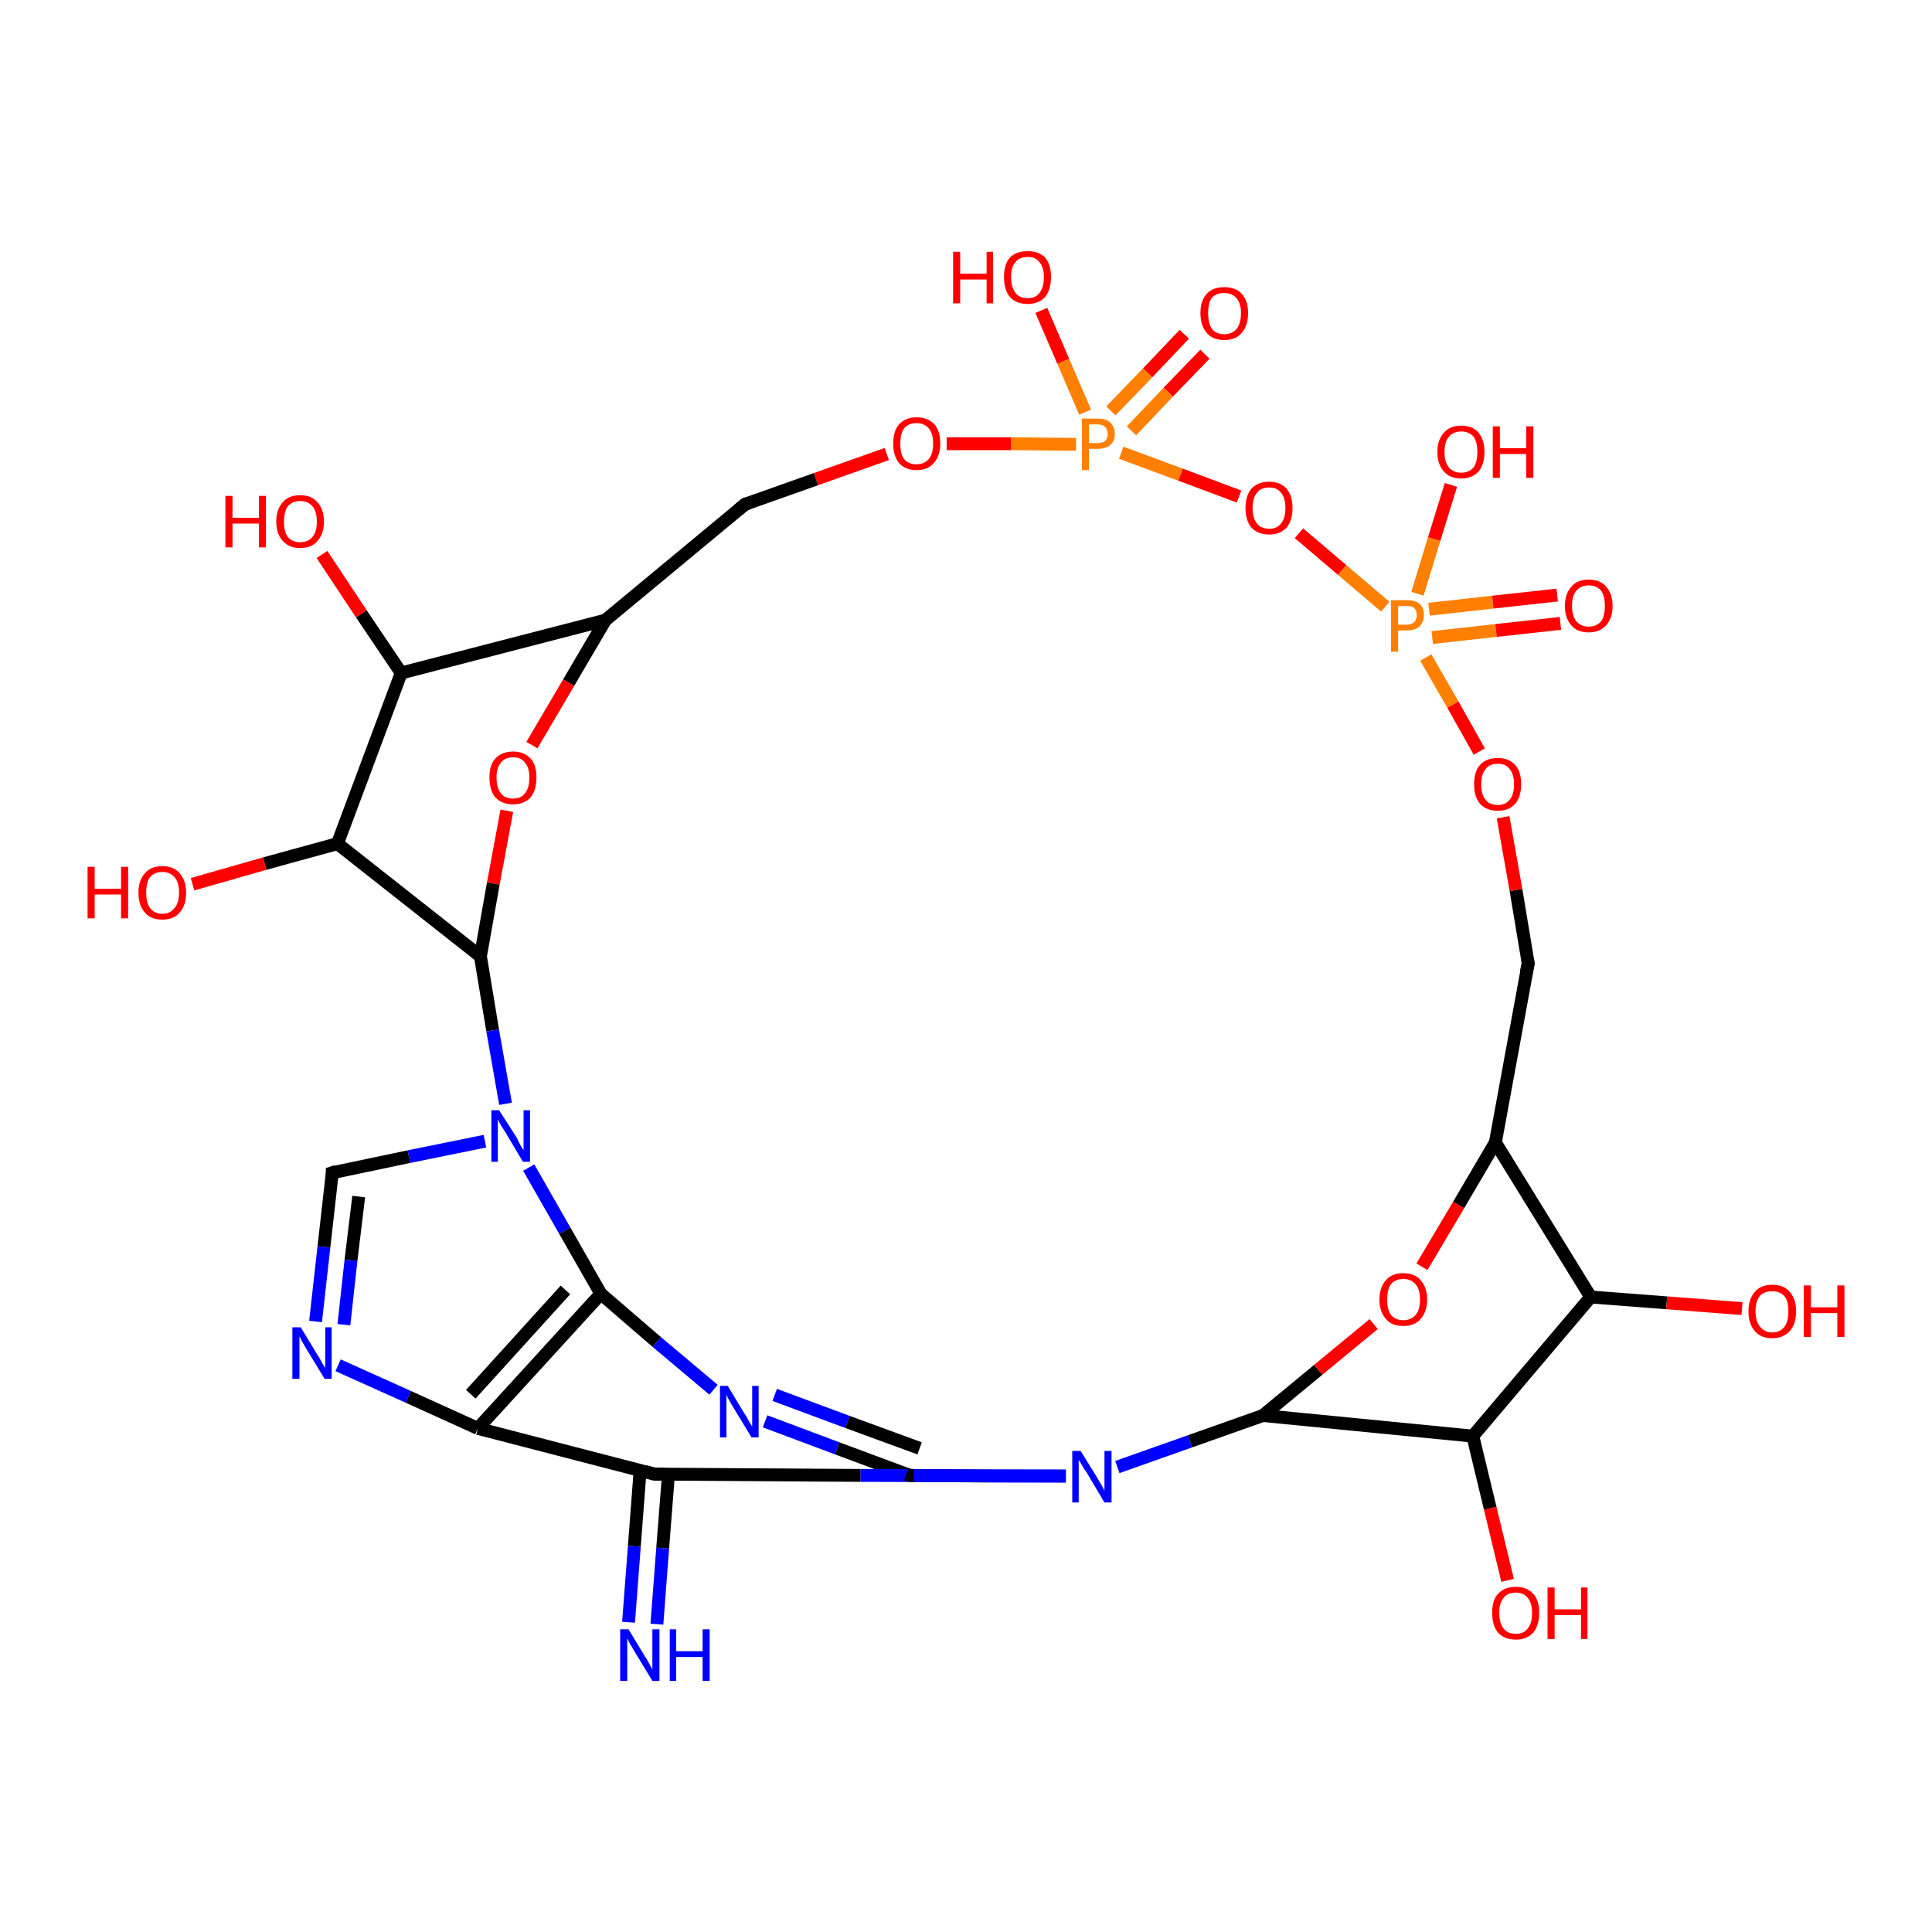 <?xml version='1.0' encoding='iso-8859-1'?>
<svg version='1.1' baseProfile='full'
              xmlns='http://www.w3.org/2000/svg'
                      xmlns:rdkit='http://www.rdkit.org/xml'
                      xmlns:xlink='http://www.w3.org/1999/xlink'
                  xml:space='preserve'
width='300px' height='300px' viewBox='0 0 300 300'>
<!-- END OF HEADER -->
<rect style='opacity:1.0;fill:#FFFFFF;stroke:none' width='300.0' height='300.0' x='0.0' y='0.0'> </rect>
<path class='bond-0 atom-0 atom-1' d='M 187.1,55.0 L 181.4,60.9' style='fill:none;fill-rule:evenodd;stroke:#FF0000;stroke-width:2.0px;stroke-linecap:butt;stroke-linejoin:miter;stroke-opacity:1' />
<path class='bond-0 atom-0 atom-1' d='M 181.4,60.9 L 175.7,66.9' style='fill:none;fill-rule:evenodd;stroke:#FF7F00;stroke-width:2.0px;stroke-linecap:butt;stroke-linejoin:miter;stroke-opacity:1' />
<path class='bond-0 atom-0 atom-1' d='M 183.9,51.9 L 178.2,57.9' style='fill:none;fill-rule:evenodd;stroke:#FF0000;stroke-width:2.0px;stroke-linecap:butt;stroke-linejoin:miter;stroke-opacity:1' />
<path class='bond-0 atom-0 atom-1' d='M 178.2,57.9 L 172.5,63.8' style='fill:none;fill-rule:evenodd;stroke:#FF7F00;stroke-width:2.0px;stroke-linecap:butt;stroke-linejoin:miter;stroke-opacity:1' />
<path class='bond-1 atom-1 atom-2' d='M 167.1,69.0 L 157.0,68.9' style='fill:none;fill-rule:evenodd;stroke:#FF7F00;stroke-width:2.0px;stroke-linecap:butt;stroke-linejoin:miter;stroke-opacity:1' />
<path class='bond-1 atom-1 atom-2' d='M 157.0,68.9 L 147.0,68.9' style='fill:none;fill-rule:evenodd;stroke:#FF0000;stroke-width:2.0px;stroke-linecap:butt;stroke-linejoin:miter;stroke-opacity:1' />
<path class='bond-2 atom-2 atom-3' d='M 137.7,70.5 L 126.7,74.4' style='fill:none;fill-rule:evenodd;stroke:#FF0000;stroke-width:2.0px;stroke-linecap:butt;stroke-linejoin:miter;stroke-opacity:1' />
<path class='bond-2 atom-2 atom-3' d='M 126.7,74.4 L 115.7,78.3' style='fill:none;fill-rule:evenodd;stroke:#000000;stroke-width:2.0px;stroke-linecap:butt;stroke-linejoin:miter;stroke-opacity:1' />
<path class='bond-3 atom-3 atom-4' d='M 115.7,78.3 L 94.0,96.3' style='fill:none;fill-rule:evenodd;stroke:#000000;stroke-width:2.0px;stroke-linecap:butt;stroke-linejoin:miter;stroke-opacity:1' />
<path class='bond-4 atom-4 atom-5' d='M 94.0,96.3 L 88.3,106.0' style='fill:none;fill-rule:evenodd;stroke:#000000;stroke-width:2.0px;stroke-linecap:butt;stroke-linejoin:miter;stroke-opacity:1' />
<path class='bond-4 atom-4 atom-5' d='M 88.3,106.0 L 82.6,115.7' style='fill:none;fill-rule:evenodd;stroke:#FF0000;stroke-width:2.0px;stroke-linecap:butt;stroke-linejoin:miter;stroke-opacity:1' />
<path class='bond-5 atom-5 atom-6' d='M 78.7,125.9 L 76.6,137.2' style='fill:none;fill-rule:evenodd;stroke:#FF0000;stroke-width:2.0px;stroke-linecap:butt;stroke-linejoin:miter;stroke-opacity:1' />
<path class='bond-5 atom-5 atom-6' d='M 76.6,137.2 L 74.6,148.5' style='fill:none;fill-rule:evenodd;stroke:#000000;stroke-width:2.0px;stroke-linecap:butt;stroke-linejoin:miter;stroke-opacity:1' />
<path class='bond-6 atom-6 atom-7' d='M 74.6,148.5 L 76.5,160.0' style='fill:none;fill-rule:evenodd;stroke:#000000;stroke-width:2.0px;stroke-linecap:butt;stroke-linejoin:miter;stroke-opacity:1' />
<path class='bond-6 atom-6 atom-7' d='M 76.5,160.0 L 78.5,171.4' style='fill:none;fill-rule:evenodd;stroke:#0000FF;stroke-width:2.0px;stroke-linecap:butt;stroke-linejoin:miter;stroke-opacity:1' />
<path class='bond-7 atom-7 atom-8' d='M 82.1,181.3 L 87.7,191.1' style='fill:none;fill-rule:evenodd;stroke:#0000FF;stroke-width:2.0px;stroke-linecap:butt;stroke-linejoin:miter;stroke-opacity:1' />
<path class='bond-7 atom-7 atom-8' d='M 87.7,191.1 L 93.3,200.9' style='fill:none;fill-rule:evenodd;stroke:#000000;stroke-width:2.0px;stroke-linecap:butt;stroke-linejoin:miter;stroke-opacity:1' />
<path class='bond-8 atom-8 atom-9' d='M 93.3,200.9 L 102.0,208.4' style='fill:none;fill-rule:evenodd;stroke:#000000;stroke-width:2.0px;stroke-linecap:butt;stroke-linejoin:miter;stroke-opacity:1' />
<path class='bond-8 atom-8 atom-9' d='M 102.0,208.4 L 110.8,215.8' style='fill:none;fill-rule:evenodd;stroke:#0000FF;stroke-width:2.0px;stroke-linecap:butt;stroke-linejoin:miter;stroke-opacity:1' />
<path class='bond-9 atom-9 atom-10' d='M 118.8,220.7 L 130.0,224.9' style='fill:none;fill-rule:evenodd;stroke:#0000FF;stroke-width:2.0px;stroke-linecap:butt;stroke-linejoin:miter;stroke-opacity:1' />
<path class='bond-9 atom-9 atom-10' d='M 130.0,224.9 L 141.3,229.1' style='fill:none;fill-rule:evenodd;stroke:#000000;stroke-width:2.0px;stroke-linecap:butt;stroke-linejoin:miter;stroke-opacity:1' />
<path class='bond-9 atom-9 atom-10' d='M 120.3,216.6 L 131.6,220.8' style='fill:none;fill-rule:evenodd;stroke:#0000FF;stroke-width:2.0px;stroke-linecap:butt;stroke-linejoin:miter;stroke-opacity:1' />
<path class='bond-9 atom-9 atom-10' d='M 131.6,220.8 L 142.8,224.9' style='fill:none;fill-rule:evenodd;stroke:#000000;stroke-width:2.0px;stroke-linecap:butt;stroke-linejoin:miter;stroke-opacity:1' />
<path class='bond-10 atom-10 atom-11' d='M 141.3,229.1 L 153.4,229.2' style='fill:none;fill-rule:evenodd;stroke:#000000;stroke-width:2.0px;stroke-linecap:butt;stroke-linejoin:miter;stroke-opacity:1' />
<path class='bond-10 atom-10 atom-11' d='M 153.4,229.2 L 165.5,229.2' style='fill:none;fill-rule:evenodd;stroke:#0000FF;stroke-width:2.0px;stroke-linecap:butt;stroke-linejoin:miter;stroke-opacity:1' />
<path class='bond-11 atom-11 atom-12' d='M 165.5,229.2 L 133.6,229.1' style='fill:none;fill-rule:evenodd;stroke:#0000FF;stroke-width:2.0px;stroke-linecap:butt;stroke-linejoin:miter;stroke-opacity:1' />
<path class='bond-11 atom-11 atom-12' d='M 133.6,229.1 L 101.6,228.9' style='fill:none;fill-rule:evenodd;stroke:#000000;stroke-width:2.0px;stroke-linecap:butt;stroke-linejoin:miter;stroke-opacity:1' />
<path class='bond-12 atom-12 atom-13' d='M 99.4,228.3 L 98.5,240.1' style='fill:none;fill-rule:evenodd;stroke:#000000;stroke-width:2.0px;stroke-linecap:butt;stroke-linejoin:miter;stroke-opacity:1' />
<path class='bond-12 atom-12 atom-13' d='M 98.5,240.1 L 97.6,251.9' style='fill:none;fill-rule:evenodd;stroke:#0000FF;stroke-width:2.0px;stroke-linecap:butt;stroke-linejoin:miter;stroke-opacity:1' />
<path class='bond-12 atom-12 atom-13' d='M 103.8,228.9 L 102.9,240.4' style='fill:none;fill-rule:evenodd;stroke:#000000;stroke-width:2.0px;stroke-linecap:butt;stroke-linejoin:miter;stroke-opacity:1' />
<path class='bond-12 atom-12 atom-13' d='M 102.9,240.4 L 102.0,252.2' style='fill:none;fill-rule:evenodd;stroke:#0000FF;stroke-width:2.0px;stroke-linecap:butt;stroke-linejoin:miter;stroke-opacity:1' />
<path class='bond-13 atom-12 atom-14' d='M 101.6,228.9 L 74.2,221.8' style='fill:none;fill-rule:evenodd;stroke:#000000;stroke-width:2.0px;stroke-linecap:butt;stroke-linejoin:miter;stroke-opacity:1' />
<path class='bond-14 atom-14 atom-15' d='M 74.2,221.8 L 63.4,216.9' style='fill:none;fill-rule:evenodd;stroke:#000000;stroke-width:2.0px;stroke-linecap:butt;stroke-linejoin:miter;stroke-opacity:1' />
<path class='bond-14 atom-14 atom-15' d='M 63.4,216.9 L 52.5,212.0' style='fill:none;fill-rule:evenodd;stroke:#0000FF;stroke-width:2.0px;stroke-linecap:butt;stroke-linejoin:miter;stroke-opacity:1' />
<path class='bond-15 atom-15 atom-16' d='M 49.0,205.2 L 50.3,193.6' style='fill:none;fill-rule:evenodd;stroke:#0000FF;stroke-width:2.0px;stroke-linecap:butt;stroke-linejoin:miter;stroke-opacity:1' />
<path class='bond-15 atom-15 atom-16' d='M 50.3,193.6 L 51.6,182.1' style='fill:none;fill-rule:evenodd;stroke:#000000;stroke-width:2.0px;stroke-linecap:butt;stroke-linejoin:miter;stroke-opacity:1' />
<path class='bond-15 atom-15 atom-16' d='M 53.4,205.7 L 54.5,195.7' style='fill:none;fill-rule:evenodd;stroke:#0000FF;stroke-width:2.0px;stroke-linecap:butt;stroke-linejoin:miter;stroke-opacity:1' />
<path class='bond-15 atom-15 atom-16' d='M 54.5,195.7 L 55.7,185.8' style='fill:none;fill-rule:evenodd;stroke:#000000;stroke-width:2.0px;stroke-linecap:butt;stroke-linejoin:miter;stroke-opacity:1' />
<path class='bond-16 atom-11 atom-17' d='M 173.5,227.8 L 184.8,223.8' style='fill:none;fill-rule:evenodd;stroke:#0000FF;stroke-width:2.0px;stroke-linecap:butt;stroke-linejoin:miter;stroke-opacity:1' />
<path class='bond-16 atom-11 atom-17' d='M 184.8,223.8 L 196.1,219.8' style='fill:none;fill-rule:evenodd;stroke:#000000;stroke-width:2.0px;stroke-linecap:butt;stroke-linejoin:miter;stroke-opacity:1' />
<path class='bond-17 atom-17 atom-18' d='M 196.1,219.8 L 204.7,212.7' style='fill:none;fill-rule:evenodd;stroke:#000000;stroke-width:2.0px;stroke-linecap:butt;stroke-linejoin:miter;stroke-opacity:1' />
<path class='bond-17 atom-17 atom-18' d='M 204.7,212.7 L 213.3,205.6' style='fill:none;fill-rule:evenodd;stroke:#FF0000;stroke-width:2.0px;stroke-linecap:butt;stroke-linejoin:miter;stroke-opacity:1' />
<path class='bond-18 atom-18 atom-19' d='M 220.8,196.7 L 226.5,187.1' style='fill:none;fill-rule:evenodd;stroke:#FF0000;stroke-width:2.0px;stroke-linecap:butt;stroke-linejoin:miter;stroke-opacity:1' />
<path class='bond-18 atom-18 atom-19' d='M 226.5,187.1 L 232.2,177.4' style='fill:none;fill-rule:evenodd;stroke:#000000;stroke-width:2.0px;stroke-linecap:butt;stroke-linejoin:miter;stroke-opacity:1' />
<path class='bond-19 atom-19 atom-20' d='M 232.2,177.4 L 247.0,201.4' style='fill:none;fill-rule:evenodd;stroke:#000000;stroke-width:2.0px;stroke-linecap:butt;stroke-linejoin:miter;stroke-opacity:1' />
<path class='bond-20 atom-20 atom-21' d='M 247.0,201.4 L 258.8,202.3' style='fill:none;fill-rule:evenodd;stroke:#000000;stroke-width:2.0px;stroke-linecap:butt;stroke-linejoin:miter;stroke-opacity:1' />
<path class='bond-20 atom-20 atom-21' d='M 258.8,202.3 L 270.5,203.2' style='fill:none;fill-rule:evenodd;stroke:#FF0000;stroke-width:2.0px;stroke-linecap:butt;stroke-linejoin:miter;stroke-opacity:1' />
<path class='bond-21 atom-20 atom-22' d='M 247.0,201.4 L 228.7,223.0' style='fill:none;fill-rule:evenodd;stroke:#000000;stroke-width:2.0px;stroke-linecap:butt;stroke-linejoin:miter;stroke-opacity:1' />
<path class='bond-22 atom-22 atom-23' d='M 228.7,223.0 L 231.4,234.2' style='fill:none;fill-rule:evenodd;stroke:#000000;stroke-width:2.0px;stroke-linecap:butt;stroke-linejoin:miter;stroke-opacity:1' />
<path class='bond-22 atom-22 atom-23' d='M 231.4,234.2 L 234.1,245.4' style='fill:none;fill-rule:evenodd;stroke:#FF0000;stroke-width:2.0px;stroke-linecap:butt;stroke-linejoin:miter;stroke-opacity:1' />
<path class='bond-23 atom-19 atom-24' d='M 232.2,177.4 L 237.3,149.6' style='fill:none;fill-rule:evenodd;stroke:#000000;stroke-width:2.0px;stroke-linecap:butt;stroke-linejoin:miter;stroke-opacity:1' />
<path class='bond-24 atom-24 atom-25' d='M 237.3,149.6 L 235.4,138.2' style='fill:none;fill-rule:evenodd;stroke:#000000;stroke-width:2.0px;stroke-linecap:butt;stroke-linejoin:miter;stroke-opacity:1' />
<path class='bond-24 atom-24 atom-25' d='M 235.4,138.2 L 233.4,126.9' style='fill:none;fill-rule:evenodd;stroke:#FF0000;stroke-width:2.0px;stroke-linecap:butt;stroke-linejoin:miter;stroke-opacity:1' />
<path class='bond-25 atom-25 atom-26' d='M 229.7,116.7 L 225.6,109.4' style='fill:none;fill-rule:evenodd;stroke:#FF0000;stroke-width:2.0px;stroke-linecap:butt;stroke-linejoin:miter;stroke-opacity:1' />
<path class='bond-25 atom-25 atom-26' d='M 225.6,109.4 L 221.4,102.1' style='fill:none;fill-rule:evenodd;stroke:#FF7F00;stroke-width:2.0px;stroke-linecap:butt;stroke-linejoin:miter;stroke-opacity:1' />
<path class='bond-26 atom-26 atom-27' d='M 222.4,99.0 L 232.3,97.9' style='fill:none;fill-rule:evenodd;stroke:#FF7F00;stroke-width:2.0px;stroke-linecap:butt;stroke-linejoin:miter;stroke-opacity:1' />
<path class='bond-26 atom-26 atom-27' d='M 232.3,97.9 L 242.3,96.8' style='fill:none;fill-rule:evenodd;stroke:#FF0000;stroke-width:2.0px;stroke-linecap:butt;stroke-linejoin:miter;stroke-opacity:1' />
<path class='bond-26 atom-26 atom-27' d='M 221.9,94.6 L 231.8,93.5' style='fill:none;fill-rule:evenodd;stroke:#FF7F00;stroke-width:2.0px;stroke-linecap:butt;stroke-linejoin:miter;stroke-opacity:1' />
<path class='bond-26 atom-26 atom-27' d='M 231.8,93.5 L 241.8,92.4' style='fill:none;fill-rule:evenodd;stroke:#FF0000;stroke-width:2.0px;stroke-linecap:butt;stroke-linejoin:miter;stroke-opacity:1' />
<path class='bond-27 atom-26 atom-28' d='M 220.1,92.2 L 222.7,83.7' style='fill:none;fill-rule:evenodd;stroke:#FF7F00;stroke-width:2.0px;stroke-linecap:butt;stroke-linejoin:miter;stroke-opacity:1' />
<path class='bond-27 atom-26 atom-28' d='M 222.7,83.7 L 225.3,75.3' style='fill:none;fill-rule:evenodd;stroke:#FF0000;stroke-width:2.0px;stroke-linecap:butt;stroke-linejoin:miter;stroke-opacity:1' />
<path class='bond-28 atom-26 atom-29' d='M 215.1,94.2 L 208.4,88.5' style='fill:none;fill-rule:evenodd;stroke:#FF7F00;stroke-width:2.0px;stroke-linecap:butt;stroke-linejoin:miter;stroke-opacity:1' />
<path class='bond-28 atom-26 atom-29' d='M 208.4,88.5 L 201.7,82.8' style='fill:none;fill-rule:evenodd;stroke:#FF0000;stroke-width:2.0px;stroke-linecap:butt;stroke-linejoin:miter;stroke-opacity:1' />
<path class='bond-29 atom-6 atom-30' d='M 74.6,148.5 L 52.4,131.0' style='fill:none;fill-rule:evenodd;stroke:#000000;stroke-width:2.0px;stroke-linecap:butt;stroke-linejoin:miter;stroke-opacity:1' />
<path class='bond-30 atom-30 atom-31' d='M 52.4,131.0 L 41.1,134.1' style='fill:none;fill-rule:evenodd;stroke:#000000;stroke-width:2.0px;stroke-linecap:butt;stroke-linejoin:miter;stroke-opacity:1' />
<path class='bond-30 atom-30 atom-31' d='M 41.1,134.1 L 29.9,137.3' style='fill:none;fill-rule:evenodd;stroke:#FF0000;stroke-width:2.0px;stroke-linecap:butt;stroke-linejoin:miter;stroke-opacity:1' />
<path class='bond-31 atom-30 atom-32' d='M 52.4,131.0 L 62.3,104.5' style='fill:none;fill-rule:evenodd;stroke:#000000;stroke-width:2.0px;stroke-linecap:butt;stroke-linejoin:miter;stroke-opacity:1' />
<path class='bond-32 atom-32 atom-33' d='M 62.3,104.5 L 56.1,95.3' style='fill:none;fill-rule:evenodd;stroke:#000000;stroke-width:2.0px;stroke-linecap:butt;stroke-linejoin:miter;stroke-opacity:1' />
<path class='bond-32 atom-32 atom-33' d='M 56.1,95.3 L 50.0,86.1' style='fill:none;fill-rule:evenodd;stroke:#FF0000;stroke-width:2.0px;stroke-linecap:butt;stroke-linejoin:miter;stroke-opacity:1' />
<path class='bond-33 atom-1 atom-34' d='M 168.5,64.0 L 165.1,56.1' style='fill:none;fill-rule:evenodd;stroke:#FF7F00;stroke-width:2.0px;stroke-linecap:butt;stroke-linejoin:miter;stroke-opacity:1' />
<path class='bond-33 atom-1 atom-34' d='M 165.1,56.1 L 161.7,48.2' style='fill:none;fill-rule:evenodd;stroke:#FF0000;stroke-width:2.0px;stroke-linecap:butt;stroke-linejoin:miter;stroke-opacity:1' />
<path class='bond-34 atom-16 atom-7' d='M 51.6,182.1 L 63.5,179.6' style='fill:none;fill-rule:evenodd;stroke:#000000;stroke-width:2.0px;stroke-linecap:butt;stroke-linejoin:miter;stroke-opacity:1' />
<path class='bond-34 atom-16 atom-7' d='M 63.5,179.6 L 75.3,177.2' style='fill:none;fill-rule:evenodd;stroke:#0000FF;stroke-width:2.0px;stroke-linecap:butt;stroke-linejoin:miter;stroke-opacity:1' />
<path class='bond-35 atom-14 atom-8' d='M 74.2,221.8 L 93.3,200.9' style='fill:none;fill-rule:evenodd;stroke:#000000;stroke-width:2.0px;stroke-linecap:butt;stroke-linejoin:miter;stroke-opacity:1' />
<path class='bond-35 atom-14 atom-8' d='M 73.1,216.5 L 87.8,200.3' style='fill:none;fill-rule:evenodd;stroke:#000000;stroke-width:2.0px;stroke-linecap:butt;stroke-linejoin:miter;stroke-opacity:1' />
<path class='bond-36 atom-22 atom-17' d='M 228.7,223.0 L 196.1,219.8' style='fill:none;fill-rule:evenodd;stroke:#000000;stroke-width:2.0px;stroke-linecap:butt;stroke-linejoin:miter;stroke-opacity:1' />
<path class='bond-37 atom-29 atom-1' d='M 192.4,77.1 L 183.3,73.7' style='fill:none;fill-rule:evenodd;stroke:#FF0000;stroke-width:2.0px;stroke-linecap:butt;stroke-linejoin:miter;stroke-opacity:1' />
<path class='bond-37 atom-29 atom-1' d='M 183.3,73.7 L 174.1,70.3' style='fill:none;fill-rule:evenodd;stroke:#FF7F00;stroke-width:2.0px;stroke-linecap:butt;stroke-linejoin:miter;stroke-opacity:1' />
<path class='bond-38 atom-32 atom-4' d='M 62.3,104.5 L 94.0,96.3' style='fill:none;fill-rule:evenodd;stroke:#000000;stroke-width:2.0px;stroke-linecap:butt;stroke-linejoin:miter;stroke-opacity:1' />
<path d='M 116.3,78.1 L 115.7,78.3 L 114.6,79.2' style='fill:none;stroke:#000000;stroke-width:2.0px;stroke-linecap:butt;stroke-linejoin:miter;stroke-opacity:1;' />
<path d='M 140.7,228.9 L 141.3,229.1 L 141.9,229.1' style='fill:none;stroke:#000000;stroke-width:2.0px;stroke-linecap:butt;stroke-linejoin:miter;stroke-opacity:1;' />
<path d='M 103.2,228.9 L 101.6,228.9 L 100.2,228.5' style='fill:none;stroke:#000000;stroke-width:2.0px;stroke-linecap:butt;stroke-linejoin:miter;stroke-opacity:1;' />
<path d='M 51.6,182.6 L 51.6,182.1 L 52.2,181.9' style='fill:none;stroke:#000000;stroke-width:2.0px;stroke-linecap:butt;stroke-linejoin:miter;stroke-opacity:1;' />
<path d='M 237.0,151.0 L 237.3,149.6 L 237.2,149.0' style='fill:none;stroke:#000000;stroke-width:2.0px;stroke-linecap:butt;stroke-linejoin:miter;stroke-opacity:1;' />
<path class='atom-0' d='M 186.4 48.6
Q 186.4 46.7, 187.4 45.6
Q 188.3 44.6, 190.1 44.6
Q 191.9 44.6, 192.8 45.6
Q 193.8 46.7, 193.8 48.6
Q 193.8 50.6, 192.8 51.7
Q 191.9 52.8, 190.1 52.8
Q 188.3 52.8, 187.4 51.7
Q 186.4 50.6, 186.4 48.6
M 190.1 51.9
Q 191.3 51.9, 192.0 51.1
Q 192.7 50.2, 192.7 48.6
Q 192.7 47.1, 192.0 46.3
Q 191.3 45.5, 190.1 45.5
Q 188.9 45.5, 188.2 46.2
Q 187.6 47.0, 187.6 48.6
Q 187.6 50.2, 188.2 51.1
Q 188.9 51.9, 190.1 51.9
' fill='#FF0000'/>
<path class='atom-1' d='M 170.4 65.0
Q 171.8 65.0, 172.4 65.6
Q 173.1 66.3, 173.1 67.4
Q 173.1 68.5, 172.4 69.1
Q 171.7 69.7, 170.4 69.7
L 169.1 69.7
L 169.1 73.0
L 168.0 73.0
L 168.0 65.0
L 170.4 65.0
M 170.4 68.8
Q 171.2 68.8, 171.6 68.5
Q 172.0 68.1, 172.0 67.4
Q 172.0 66.7, 171.6 66.3
Q 171.2 65.9, 170.4 65.9
L 169.1 65.9
L 169.1 68.8
L 170.4 68.8
' fill='#FF7F00'/>
<path class='atom-2' d='M 138.7 68.9
Q 138.7 66.9, 139.6 65.9
Q 140.6 64.8, 142.3 64.8
Q 144.1 64.8, 145.1 65.9
Q 146.0 66.9, 146.0 68.9
Q 146.0 70.8, 145.0 71.9
Q 144.1 73.0, 142.3 73.0
Q 140.6 73.0, 139.6 71.9
Q 138.7 70.8, 138.7 68.9
M 142.3 72.1
Q 143.5 72.1, 144.2 71.3
Q 144.9 70.5, 144.9 68.9
Q 144.9 67.3, 144.2 66.5
Q 143.5 65.7, 142.3 65.7
Q 141.1 65.7, 140.4 66.5
Q 139.8 67.3, 139.8 68.9
Q 139.8 70.5, 140.4 71.3
Q 141.1 72.1, 142.3 72.1
' fill='#FF0000'/>
<path class='atom-5' d='M 76.0 120.7
Q 76.0 118.8, 76.9 117.8
Q 77.9 116.7, 79.7 116.7
Q 81.4 116.7, 82.4 117.8
Q 83.3 118.8, 83.3 120.7
Q 83.3 122.7, 82.4 123.8
Q 81.4 124.9, 79.7 124.9
Q 77.9 124.9, 76.9 123.8
Q 76.0 122.7, 76.0 120.7
M 79.7 124.0
Q 80.9 124.0, 81.5 123.2
Q 82.2 122.4, 82.2 120.7
Q 82.2 119.2, 81.5 118.4
Q 80.9 117.6, 79.7 117.6
Q 78.4 117.6, 77.8 118.4
Q 77.1 119.2, 77.1 120.7
Q 77.1 122.4, 77.8 123.2
Q 78.4 124.0, 79.7 124.0
' fill='#FF0000'/>
<path class='atom-7' d='M 77.5 172.4
L 80.2 176.6
Q 80.4 177.0, 80.8 177.8
Q 81.2 178.5, 81.3 178.6
L 81.3 172.4
L 82.3 172.4
L 82.3 180.4
L 81.2 180.4
L 78.4 175.7
Q 78.1 175.2, 77.7 174.6
Q 77.4 174.0, 77.3 173.8
L 77.3 180.4
L 76.3 180.4
L 76.3 172.4
L 77.5 172.4
' fill='#0000FF'/>
<path class='atom-9' d='M 113.0 215.2
L 115.6 219.5
Q 115.9 219.9, 116.3 220.7
Q 116.7 221.4, 116.8 221.5
L 116.8 215.2
L 117.8 215.2
L 117.8 223.2
L 116.7 223.2
L 113.9 218.6
Q 113.6 218.1, 113.2 217.4
Q 112.9 216.8, 112.8 216.6
L 112.8 223.2
L 111.8 223.2
L 111.8 215.2
L 113.0 215.2
' fill='#0000FF'/>
<path class='atom-11' d='M 167.8 225.3
L 170.4 229.5
Q 170.6 229.9, 171.1 230.7
Q 171.5 231.4, 171.5 231.5
L 171.5 225.3
L 172.6 225.3
L 172.6 233.3
L 171.5 233.3
L 168.7 228.6
Q 168.3 228.1, 168.0 227.5
Q 167.6 226.8, 167.5 226.7
L 167.5 233.3
L 166.5 233.3
L 166.5 225.3
L 167.8 225.3
' fill='#0000FF'/>
<path class='atom-13' d='M 97.6 253.0
L 100.2 257.3
Q 100.5 257.7, 100.9 258.5
Q 101.3 259.2, 101.3 259.3
L 101.3 253.0
L 102.4 253.0
L 102.4 261.0
L 101.3 261.0
L 98.5 256.4
Q 98.2 255.9, 97.8 255.2
Q 97.5 254.6, 97.4 254.4
L 97.4 261.0
L 96.3 261.0
L 96.3 253.0
L 97.6 253.0
' fill='#0000FF'/>
<path class='atom-13' d='M 104.0 253.0
L 105.0 253.0
L 105.0 256.4
L 109.1 256.4
L 109.1 253.0
L 110.2 253.0
L 110.2 261.0
L 109.1 261.0
L 109.1 257.3
L 105.0 257.3
L 105.0 261.0
L 104.0 261.0
L 104.0 253.0
' fill='#0000FF'/>
<path class='atom-15' d='M 46.7 206.1
L 49.3 210.4
Q 49.6 210.8, 50.0 211.6
Q 50.4 212.3, 50.5 212.4
L 50.5 206.1
L 51.5 206.1
L 51.5 214.1
L 50.4 214.1
L 47.6 209.5
Q 47.3 209.0, 46.9 208.3
Q 46.6 207.7, 46.5 207.5
L 46.5 214.1
L 45.4 214.1
L 45.4 206.1
L 46.7 206.1
' fill='#0000FF'/>
<path class='atom-18' d='M 214.2 201.8
Q 214.2 199.9, 215.2 198.8
Q 216.1 197.7, 217.9 197.7
Q 219.7 197.7, 220.6 198.8
Q 221.6 199.9, 221.6 201.8
Q 221.6 203.7, 220.6 204.8
Q 219.7 205.9, 217.9 205.9
Q 216.1 205.9, 215.2 204.8
Q 214.2 203.7, 214.2 201.8
M 217.9 205.0
Q 219.1 205.0, 219.8 204.2
Q 220.5 203.4, 220.5 201.8
Q 220.5 200.2, 219.8 199.4
Q 219.1 198.6, 217.9 198.6
Q 216.7 198.6, 216.0 199.4
Q 215.4 200.2, 215.4 201.8
Q 215.4 203.4, 216.0 204.2
Q 216.7 205.0, 217.9 205.0
' fill='#FF0000'/>
<path class='atom-21' d='M 271.5 203.6
Q 271.5 201.7, 272.5 200.6
Q 273.4 199.5, 275.2 199.5
Q 277.0 199.5, 277.9 200.6
Q 278.9 201.7, 278.9 203.6
Q 278.9 205.6, 277.9 206.7
Q 276.9 207.8, 275.2 207.8
Q 273.4 207.8, 272.5 206.7
Q 271.5 205.6, 271.5 203.6
M 275.2 206.9
Q 276.4 206.9, 277.1 206.0
Q 277.7 205.2, 277.7 203.6
Q 277.7 202.0, 277.1 201.3
Q 276.4 200.5, 275.2 200.5
Q 274.0 200.5, 273.3 201.2
Q 272.6 202.0, 272.6 203.6
Q 272.6 205.2, 273.3 206.0
Q 274.0 206.9, 275.2 206.9
' fill='#FF0000'/>
<path class='atom-21' d='M 280.1 199.6
L 281.2 199.6
L 281.2 203.0
L 285.3 203.0
L 285.3 199.6
L 286.4 199.6
L 286.4 207.6
L 285.3 207.6
L 285.3 203.9
L 281.2 203.9
L 281.2 207.6
L 280.1 207.6
L 280.1 199.6
' fill='#FF0000'/>
<path class='atom-23' d='M 231.7 250.4
Q 231.7 248.5, 232.6 247.5
Q 233.6 246.4, 235.4 246.4
Q 237.1 246.4, 238.1 247.5
Q 239.0 248.5, 239.0 250.4
Q 239.0 252.4, 238.1 253.5
Q 237.1 254.6, 235.4 254.6
Q 233.6 254.6, 232.6 253.5
Q 231.7 252.4, 231.7 250.4
M 235.4 253.7
Q 236.6 253.7, 237.2 252.9
Q 237.9 252.1, 237.9 250.4
Q 237.9 248.9, 237.2 248.1
Q 236.6 247.3, 235.4 247.3
Q 234.1 247.3, 233.5 248.1
Q 232.8 248.9, 232.8 250.4
Q 232.8 252.1, 233.5 252.9
Q 234.1 253.7, 235.4 253.7
' fill='#FF0000'/>
<path class='atom-23' d='M 240.3 246.5
L 241.4 246.5
L 241.4 249.9
L 245.5 249.9
L 245.5 246.5
L 246.5 246.5
L 246.5 254.5
L 245.5 254.5
L 245.5 250.8
L 241.4 250.8
L 241.4 254.5
L 240.3 254.5
L 240.3 246.5
' fill='#FF0000'/>
<path class='atom-25' d='M 228.9 121.8
Q 228.9 119.8, 229.8 118.8
Q 230.8 117.7, 232.6 117.7
Q 234.3 117.7, 235.3 118.8
Q 236.2 119.8, 236.2 121.8
Q 236.2 123.7, 235.3 124.8
Q 234.3 125.9, 232.6 125.9
Q 230.8 125.9, 229.8 124.8
Q 228.9 123.7, 228.9 121.8
M 232.6 125.0
Q 233.8 125.0, 234.4 124.2
Q 235.1 123.4, 235.1 121.8
Q 235.1 120.2, 234.4 119.4
Q 233.8 118.6, 232.6 118.6
Q 231.3 118.6, 230.7 119.4
Q 230.0 120.2, 230.0 121.8
Q 230.0 123.4, 230.7 124.2
Q 231.3 125.0, 232.6 125.0
' fill='#FF0000'/>
<path class='atom-26' d='M 218.4 93.2
Q 219.8 93.2, 220.5 93.8
Q 221.1 94.4, 221.1 95.5
Q 221.1 96.6, 220.4 97.3
Q 219.7 97.9, 218.4 97.9
L 217.1 97.9
L 217.1 101.2
L 216.0 101.2
L 216.0 93.2
L 218.4 93.2
M 218.4 97.0
Q 219.2 97.0, 219.6 96.6
Q 220.0 96.2, 220.0 95.5
Q 220.0 94.8, 219.6 94.4
Q 219.2 94.1, 218.4 94.1
L 217.1 94.1
L 217.1 97.0
L 218.4 97.0
' fill='#FF7F00'/>
<path class='atom-27' d='M 243.0 94.1
Q 243.0 92.2, 244.0 91.1
Q 244.9 90.0, 246.7 90.0
Q 248.5 90.0, 249.4 91.1
Q 250.4 92.2, 250.4 94.1
Q 250.4 96.0, 249.4 97.1
Q 248.4 98.2, 246.7 98.2
Q 244.9 98.2, 244.0 97.1
Q 243.0 96.0, 243.0 94.1
M 246.7 97.3
Q 247.9 97.3, 248.6 96.5
Q 249.2 95.7, 249.2 94.1
Q 249.2 92.5, 248.6 91.7
Q 247.9 90.9, 246.7 90.9
Q 245.5 90.9, 244.8 91.7
Q 244.1 92.5, 244.1 94.1
Q 244.1 95.7, 244.8 96.5
Q 245.5 97.3, 246.7 97.3
' fill='#FF0000'/>
<path class='atom-28' d='M 223.2 70.2
Q 223.2 68.3, 224.2 67.2
Q 225.1 66.1, 226.9 66.1
Q 228.7 66.1, 229.6 67.2
Q 230.5 68.3, 230.5 70.2
Q 230.5 72.1, 229.6 73.2
Q 228.6 74.3, 226.9 74.3
Q 225.1 74.3, 224.2 73.2
Q 223.2 72.1, 223.2 70.2
M 226.9 73.4
Q 228.1 73.4, 228.8 72.6
Q 229.4 71.8, 229.4 70.2
Q 229.4 68.6, 228.8 67.8
Q 228.1 67.0, 226.9 67.0
Q 225.7 67.0, 225.0 67.8
Q 224.3 68.6, 224.3 70.2
Q 224.3 71.8, 225.0 72.6
Q 225.7 73.4, 226.9 73.4
' fill='#FF0000'/>
<path class='atom-28' d='M 231.8 66.2
L 232.9 66.2
L 232.9 69.6
L 237.0 69.6
L 237.0 66.2
L 238.1 66.2
L 238.1 74.2
L 237.0 74.2
L 237.0 70.5
L 232.9 70.5
L 232.9 74.2
L 231.8 74.2
L 231.8 66.2
' fill='#FF0000'/>
<path class='atom-29' d='M 193.4 78.9
Q 193.4 77.0, 194.3 75.9
Q 195.3 74.8, 197.1 74.8
Q 198.8 74.8, 199.8 75.9
Q 200.7 77.0, 200.7 78.9
Q 200.7 80.8, 199.8 81.9
Q 198.8 83.0, 197.1 83.0
Q 195.3 83.0, 194.3 81.9
Q 193.4 80.8, 193.4 78.9
M 197.1 82.1
Q 198.3 82.1, 198.9 81.3
Q 199.6 80.5, 199.6 78.9
Q 199.6 77.3, 198.9 76.5
Q 198.3 75.7, 197.1 75.7
Q 195.8 75.7, 195.2 76.5
Q 194.5 77.3, 194.5 78.9
Q 194.5 80.5, 195.2 81.3
Q 195.8 82.1, 197.1 82.1
' fill='#FF0000'/>
<path class='atom-31' d='M 13.6 134.6
L 14.7 134.6
L 14.7 138.0
L 18.8 138.0
L 18.8 134.6
L 19.9 134.6
L 19.9 142.6
L 18.8 142.6
L 18.8 138.9
L 14.7 138.9
L 14.7 142.6
L 13.6 142.6
L 13.6 134.6
' fill='#FF0000'/>
<path class='atom-31' d='M 21.5 138.6
Q 21.5 136.7, 22.5 135.6
Q 23.4 134.5, 25.2 134.5
Q 27.0 134.5, 27.9 135.6
Q 28.9 136.7, 28.9 138.6
Q 28.9 140.6, 27.9 141.7
Q 27.0 142.8, 25.2 142.8
Q 23.4 142.8, 22.5 141.7
Q 21.5 140.6, 21.5 138.6
M 25.2 141.9
Q 26.4 141.9, 27.1 141.0
Q 27.8 140.2, 27.8 138.6
Q 27.8 137.0, 27.1 136.2
Q 26.4 135.4, 25.2 135.4
Q 24.0 135.4, 23.3 136.2
Q 22.7 137.0, 22.7 138.6
Q 22.7 140.2, 23.3 141.0
Q 24.0 141.9, 25.2 141.9
' fill='#FF0000'/>
<path class='atom-33' d='M 35.0 77.0
L 36.1 77.0
L 36.1 80.4
L 40.2 80.4
L 40.2 77.0
L 41.3 77.0
L 41.3 85.0
L 40.2 85.0
L 40.2 81.3
L 36.1 81.3
L 36.1 85.0
L 35.0 85.0
L 35.0 77.0
' fill='#FF0000'/>
<path class='atom-33' d='M 42.9 81.0
Q 42.9 79.1, 43.9 78.0
Q 44.8 76.9, 46.6 76.9
Q 48.4 76.9, 49.3 78.0
Q 50.3 79.1, 50.3 81.0
Q 50.3 82.9, 49.3 84.0
Q 48.4 85.1, 46.6 85.1
Q 44.9 85.1, 43.9 84.0
Q 42.9 82.9, 42.9 81.0
M 46.6 84.2
Q 47.8 84.2, 48.5 83.4
Q 49.2 82.6, 49.2 81.0
Q 49.2 79.4, 48.5 78.6
Q 47.8 77.8, 46.6 77.8
Q 45.4 77.8, 44.7 78.6
Q 44.1 79.4, 44.1 81.0
Q 44.1 82.6, 44.7 83.4
Q 45.4 84.2, 46.6 84.2
' fill='#FF0000'/>
<path class='atom-34' d='M 148.0 39.1
L 149.1 39.1
L 149.1 42.5
L 153.2 42.5
L 153.2 39.1
L 154.2 39.1
L 154.2 47.1
L 153.2 47.1
L 153.2 43.4
L 149.1 43.4
L 149.1 47.1
L 148.0 47.1
L 148.0 39.1
' fill='#FF0000'/>
<path class='atom-34' d='M 155.9 43.0
Q 155.9 41.1, 156.8 40.0
Q 157.8 39.0, 159.6 39.0
Q 161.3 39.0, 162.3 40.0
Q 163.2 41.1, 163.2 43.0
Q 163.2 45.0, 162.3 46.1
Q 161.3 47.2, 159.6 47.2
Q 157.8 47.2, 156.8 46.1
Q 155.9 45.0, 155.9 43.0
M 159.6 46.3
Q 160.8 46.3, 161.4 45.5
Q 162.1 44.6, 162.1 43.0
Q 162.1 41.5, 161.4 40.7
Q 160.8 39.9, 159.6 39.9
Q 158.3 39.9, 157.7 40.7
Q 157.0 41.4, 157.0 43.0
Q 157.0 44.6, 157.7 45.5
Q 158.3 46.3, 159.6 46.3
' fill='#FF0000'/>
</svg>
